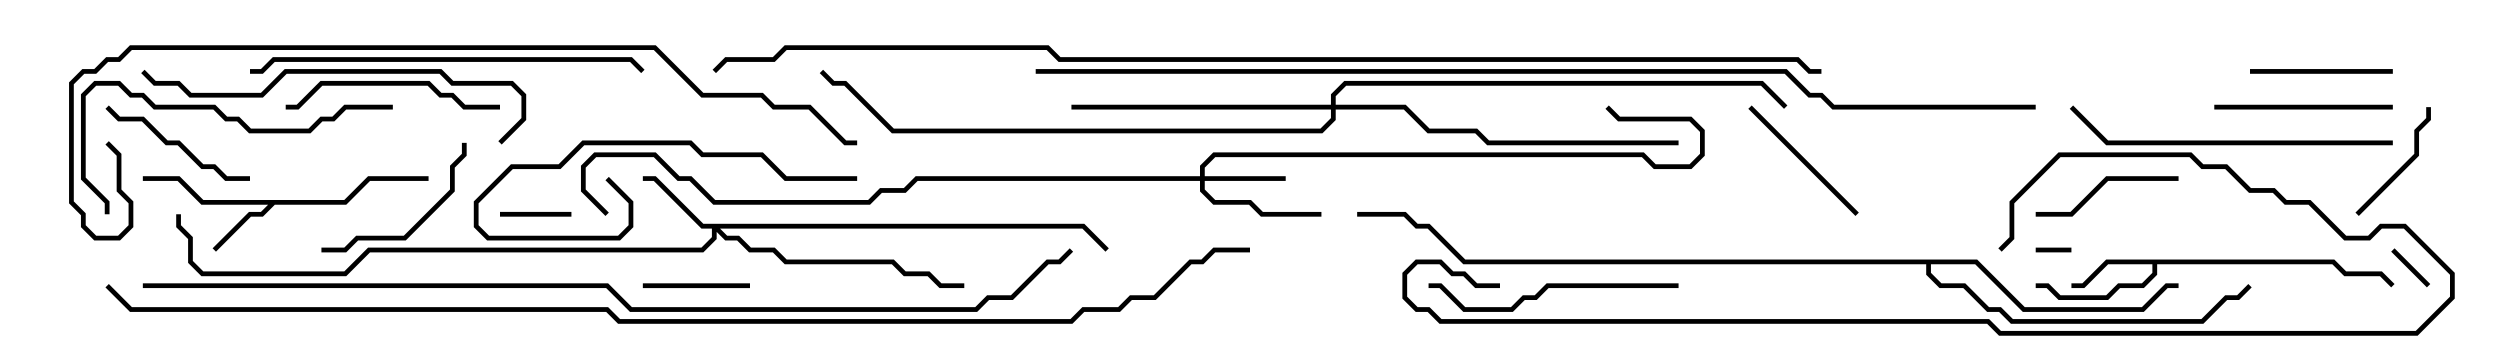 <svg version="1.1" width="105" height="15" xmlns="http://www.w3.org/2000/svg"><path d="M14.459,8.4L15.459,7.4L18,7.4L18,7.6L15.541,7.6L14.541,8.6L11.541,8.6L11.041,9.1L10.541,9.1L9.071,10.571L8.929,10.429L10.459,8.9L10.959,8.9L11.259,8.6L8.459,8.6L7.459,7.6L6,7.6L6,7.4L7.541,7.4L8.541,8.4z" stroke="none"/><path d="M98.041,10.9L98.541,11.4L100.041,11.4L100.571,11.929L100.429,12.071L99.959,11.6L98.459,11.6L97.959,11.1L90.6,11.1L90.6,11.541L90.041,12.1L89.041,12.1L88.541,12.6L86.459,12.6L85.959,12.1L85.5,12.1L85.5,11.9L86.041,11.9L86.541,12.4L88.459,12.4L88.959,11.9L89.959,11.9L90.4,11.459L90.4,11.1L88.541,11.1L87.541,12.1L87,12.1L87,11.9L87.459,11.9L88.459,10.9z" stroke="none"/><path d="M83.041,10.9L85.041,12.9L89.959,12.9L90.959,11.9L91.5,11.9L91.5,12.1L91.041,12.1L90.041,13.1L84.959,13.1L82.959,11.1L81.1,11.1L81.1,11.459L81.541,11.9L82.541,11.9L83.541,12.9L84.041,12.9L84.541,13.4L92.459,13.4L93.459,12.4L93.959,12.4L94.429,11.929L94.571,12.071L94.041,12.6L93.541,12.6L92.541,13.6L84.459,13.6L83.959,13.1L83.459,13.1L82.459,12.1L81.459,12.1L80.9,11.541L80.9,11.1L61.459,11.1L59.959,9.6L59.459,9.6L58.959,9.1L57,9.1L57,8.9L59.041,8.9L59.541,9.4L60.041,9.4L61.541,10.9z" stroke="none"/><path d="M50.4,7.4L50.4,6.959L50.959,6.4L69.041,6.4L69.541,6.9L70.959,6.9L71.4,6.459L71.4,5.541L70.959,5.1L67.959,5.1L67.429,4.571L67.571,4.429L68.041,4.9L71.041,4.9L71.6,5.459L71.6,6.541L71.041,7.1L69.459,7.1L68.959,6.6L51.041,6.6L50.6,7.041L50.6,7.4L54,7.4L54,7.6L50.6,7.6L50.6,7.959L51.041,8.4L52.541,8.4L53.041,8.9L55.5,8.9L55.5,9.1L52.959,9.1L52.459,8.6L50.959,8.6L50.4,8.041L50.4,7.6L38.541,7.6L38.041,8.1L37.041,8.1L36.541,8.6L29.959,8.6L28.959,7.6L28.459,7.6L27.459,6.6L25.041,6.6L24.6,7.041L24.6,7.959L25.571,8.929L25.429,9.071L24.4,8.041L24.4,6.959L24.959,6.4L27.541,6.4L28.541,7.4L29.041,7.4L30.041,8.4L36.459,8.4L36.959,7.9L37.959,7.9L38.459,7.4z" stroke="none"/><path d="M45.541,9.4L46.571,10.429L46.429,10.571L45.459,9.6L30.241,9.6L30.541,9.9L31.041,9.9L31.541,10.4L32.541,10.4L33.041,10.9L37.541,10.9L38.041,11.4L39.041,11.4L39.541,11.9L40.5,11.9L40.5,12.1L39.459,12.1L38.959,11.6L37.959,11.6L37.459,11.1L32.959,11.1L32.459,10.6L31.459,10.6L30.959,10.1L30.459,10.1L30.1,9.741L30.1,10.041L29.541,10.6L15.541,10.6L14.541,11.6L8.459,11.6L7.9,11.041L7.9,10.041L7.4,9.541L7.4,9L7.6,9L7.6,9.459L8.1,9.959L8.1,10.959L8.541,11.4L14.459,11.4L15.459,10.4L29.459,10.4L29.9,9.959L29.9,9.6L29.459,9.6L27.459,7.6L27,7.6L27,7.4L27.541,7.4L29.541,9.4z" stroke="none"/><path d="M55.9,4.4L55.9,3.959L56.459,3.4L74.041,3.4L75.071,4.429L74.929,4.571L73.959,3.6L56.541,3.6L56.1,4.041L56.1,4.4L59.041,4.4L60.041,5.4L62.041,5.4L62.541,5.9L70.5,5.9L70.5,6.1L62.459,6.1L61.959,5.6L59.959,5.6L58.959,4.6L56.1,4.6L56.1,5.041L55.541,5.6L37.459,5.6L35.459,3.6L34.959,3.6L34.429,3.071L34.571,2.929L35.041,3.4L35.541,3.4L37.541,5.4L55.459,5.4L55.9,4.959L55.9,4.6L45,4.6L45,4.4z" stroke="none"/><path d="M85.5,10.6L85.5,10.4L87,10.4L87,10.6z" stroke="none"/><path d="M100.429,10.571L100.571,10.429L102.071,11.929L101.929,12.071z" stroke="none"/><path d="M24,8.9L24,9.1L21,9.1L21,8.9z" stroke="none"/><path d="M31.5,11.9L31.5,12.1L27,12.1L27,11.9z" stroke="none"/><path d="M101.9,4.5L102.1,4.5L102.1,5.041L101.6,5.541L101.6,6.541L99.071,9.071L98.929,8.929L101.4,6.459L101.4,5.459L101.9,4.959z" stroke="none"/><path d="M94.5,3.1L94.5,2.9L100.5,2.9L100.5,3.1z" stroke="none"/><path d="M85.5,9.1L85.5,8.9L86.959,8.9L88.459,7.4L91.5,7.4L91.5,7.6L88.541,7.6L87.041,9.1z" stroke="none"/><path d="M73.429,4.571L73.571,4.429L78.071,8.929L77.929,9.071z" stroke="none"/><path d="M4.429,4.571L4.571,4.429L5.041,4.9L6.041,4.9L7.041,5.9L7.541,5.9L8.541,6.9L9.041,6.9L9.541,7.4L10.5,7.4L10.5,7.6L9.459,7.6L8.959,7.1L8.459,7.1L7.459,6.1L6.959,6.1L5.959,5.1L4.959,5.1z" stroke="none"/><path d="M13.5,10.6L13.5,10.4L14.459,10.4L14.959,9.9L16.959,9.9L18.9,7.959L18.9,6.959L19.4,6.459L19.4,6L19.6,6L19.6,6.541L19.1,7.041L19.1,8.041L17.041,10.1L15.041,10.1L14.541,10.6z" stroke="none"/><path d="M93,4.6L93,4.4L100.5,4.4L100.5,4.6z" stroke="none"/><path d="M12,4.6L12,4.4L12.459,4.4L13.459,3.4L18.041,3.4L18.541,3.9L19.041,3.9L19.541,4.4L21,4.4L21,4.6L19.459,4.6L18.959,4.1L18.459,4.1L17.959,3.6L13.541,3.6L12.541,4.6z" stroke="none"/><path d="M36,7.4L36,7.6L32.959,7.6L31.959,6.6L29.459,6.6L28.959,6.1L24.541,6.1L23.541,7.1L21.541,7.1L20.1,8.541L20.1,9.459L20.541,9.9L25.959,9.9L26.4,9.459L26.4,8.541L25.429,7.571L25.571,7.429L26.6,8.459L26.6,9.541L26.041,10.1L20.459,10.1L19.9,9.541L19.9,8.459L21.459,6.9L23.459,6.9L24.459,5.9L29.041,5.9L29.541,6.4L32.041,6.4L33.041,7.4z" stroke="none"/><path d="M70.5,11.9L70.5,12.1L65.041,12.1L64.541,12.6L64.041,12.6L63.541,13.1L61.459,13.1L60.459,12.1L60,12.1L60,11.9L60.541,11.9L61.541,12.9L63.459,12.9L63.959,12.4L64.459,12.4L64.959,11.9z" stroke="none"/><path d="M16.5,4.4L16.5,4.6L14.541,4.6L14.041,5.1L13.541,5.1L13.041,5.6L10.459,5.6L9.959,5.1L9.459,5.1L8.959,4.6L6.459,4.6L5.959,4.1L5.459,4.1L4.959,3.6L4.041,3.6L3.6,4.041L3.6,7.459L4.6,8.459L4.6,9L4.4,9L4.4,8.541L3.4,7.541L3.4,3.959L3.959,3.4L5.041,3.4L5.541,3.9L6.041,3.9L6.541,4.4L9.041,4.4L9.541,4.9L10.041,4.9L10.541,5.4L12.959,5.4L13.459,4.9L13.959,4.9L14.459,4.4z" stroke="none"/><path d="M100.5,5.9L100.5,6.1L88.459,6.1L86.929,4.571L87.071,4.429L88.541,5.9z" stroke="none"/><path d="M21.071,6.071L20.929,5.929L21.9,4.959L21.9,4.041L21.459,3.6L18.959,3.6L18.459,3.1L12.041,3.1L11.041,4.1L7.959,4.1L7.459,3.6L6.459,3.6L5.929,3.071L6.071,2.929L6.541,3.4L7.541,3.4L8.041,3.9L10.959,3.9L11.959,2.9L18.541,2.9L19.041,3.4L21.541,3.4L22.1,3.959L22.1,5.041z" stroke="none"/><path d="M10.5,3.1L10.5,2.9L10.959,2.9L11.459,2.4L26.541,2.4L27.071,2.929L26.929,3.071L26.459,2.6L11.541,2.6L11.041,3.1z" stroke="none"/><path d="M63,11.9L63,12.1L61.959,12.1L61.459,11.6L60.959,11.6L60.459,11.1L59.541,11.1L59.1,11.541L59.1,12.459L59.541,12.9L60.041,12.9L60.541,13.4L83.541,13.4L84.041,13.9L101.459,13.9L102.9,12.459L102.9,11.541L100.959,9.6L100.041,9.6L99.541,10.1L98.459,10.1L96.959,8.6L95.959,8.6L95.459,8.1L94.459,8.1L93.459,7.1L92.459,7.1L91.959,6.6L86.541,6.6L84.6,8.541L84.6,10.041L84.071,10.571L83.929,10.429L84.4,9.959L84.4,8.459L86.459,6.4L92.041,6.4L92.541,6.9L93.541,6.9L94.541,7.9L95.541,7.9L96.041,8.4L97.041,8.4L98.541,9.9L99.459,9.9L99.959,9.4L101.041,9.4L103.1,11.459L103.1,12.541L101.541,14.1L83.959,14.1L83.459,13.6L60.459,13.6L59.959,13.1L59.459,13.1L58.9,12.541L58.9,11.459L59.459,10.9L60.541,10.9L61.041,11.4L61.541,11.4L62.041,11.9z" stroke="none"/><path d="M4.429,6.071L4.571,5.929L5.1,6.459L5.1,7.959L5.6,8.459L5.6,9.541L5.041,10.1L3.959,10.1L3.4,9.541L3.4,9.041L2.9,8.541L2.9,3.459L3.459,2.9L3.959,2.9L4.459,2.4L4.959,2.4L5.459,1.9L27.541,1.9L29.541,3.9L32.041,3.9L32.541,4.4L34.041,4.4L35.541,5.9L36,5.9L36,6.1L35.459,6.1L33.959,4.6L32.459,4.6L31.959,4.1L29.459,4.1L27.459,2.1L5.541,2.1L5.041,2.6L4.541,2.6L4.041,3.1L3.541,3.1L3.1,3.541L3.1,8.459L3.6,8.959L3.6,9.459L4.041,9.9L4.959,9.9L5.4,9.459L5.4,8.541L4.9,8.041L4.9,6.541z" stroke="none"/><path d="M6,12.1L6,11.9L25.541,11.9L26.541,12.9L40.959,12.9L41.459,12.4L42.459,12.4L43.959,10.9L44.459,10.9L44.929,10.429L45.071,10.571L44.541,11.1L44.041,11.1L42.541,12.6L41.541,12.6L41.041,13.1L26.459,13.1L25.459,12.1z" stroke="none"/><path d="M85.5,4.4L85.5,4.6L76.959,4.6L76.459,4.1L75.959,4.1L74.959,3.1L43.5,3.1L43.5,2.9L75.041,2.9L76.041,3.9L76.541,3.9L77.041,4.4z" stroke="none"/><path d="M76.5,2.9L76.5,3.1L75.959,3.1L75.459,2.6L44.459,2.6L43.959,2.1L33.041,2.1L32.541,2.6L30.541,2.6L30.071,3.071L29.929,2.929L30.459,2.4L32.459,2.4L32.959,1.9L44.041,1.9L44.541,2.4L75.541,2.4L76.041,2.9z" stroke="none"/><path d="M4.429,12.071L4.571,11.929L5.541,12.9L25.541,12.9L26.041,13.4L44.959,13.4L45.459,12.9L46.959,12.9L47.459,12.4L48.459,12.4L49.959,10.9L50.459,10.9L50.959,10.4L52.5,10.4L52.5,10.6L51.041,10.6L50.541,11.1L50.041,11.1L48.541,12.6L47.541,12.6L47.041,13.1L45.541,13.1L45.041,13.6L25.959,13.6L25.459,13.1L5.459,13.1z" stroke="none"/></svg>